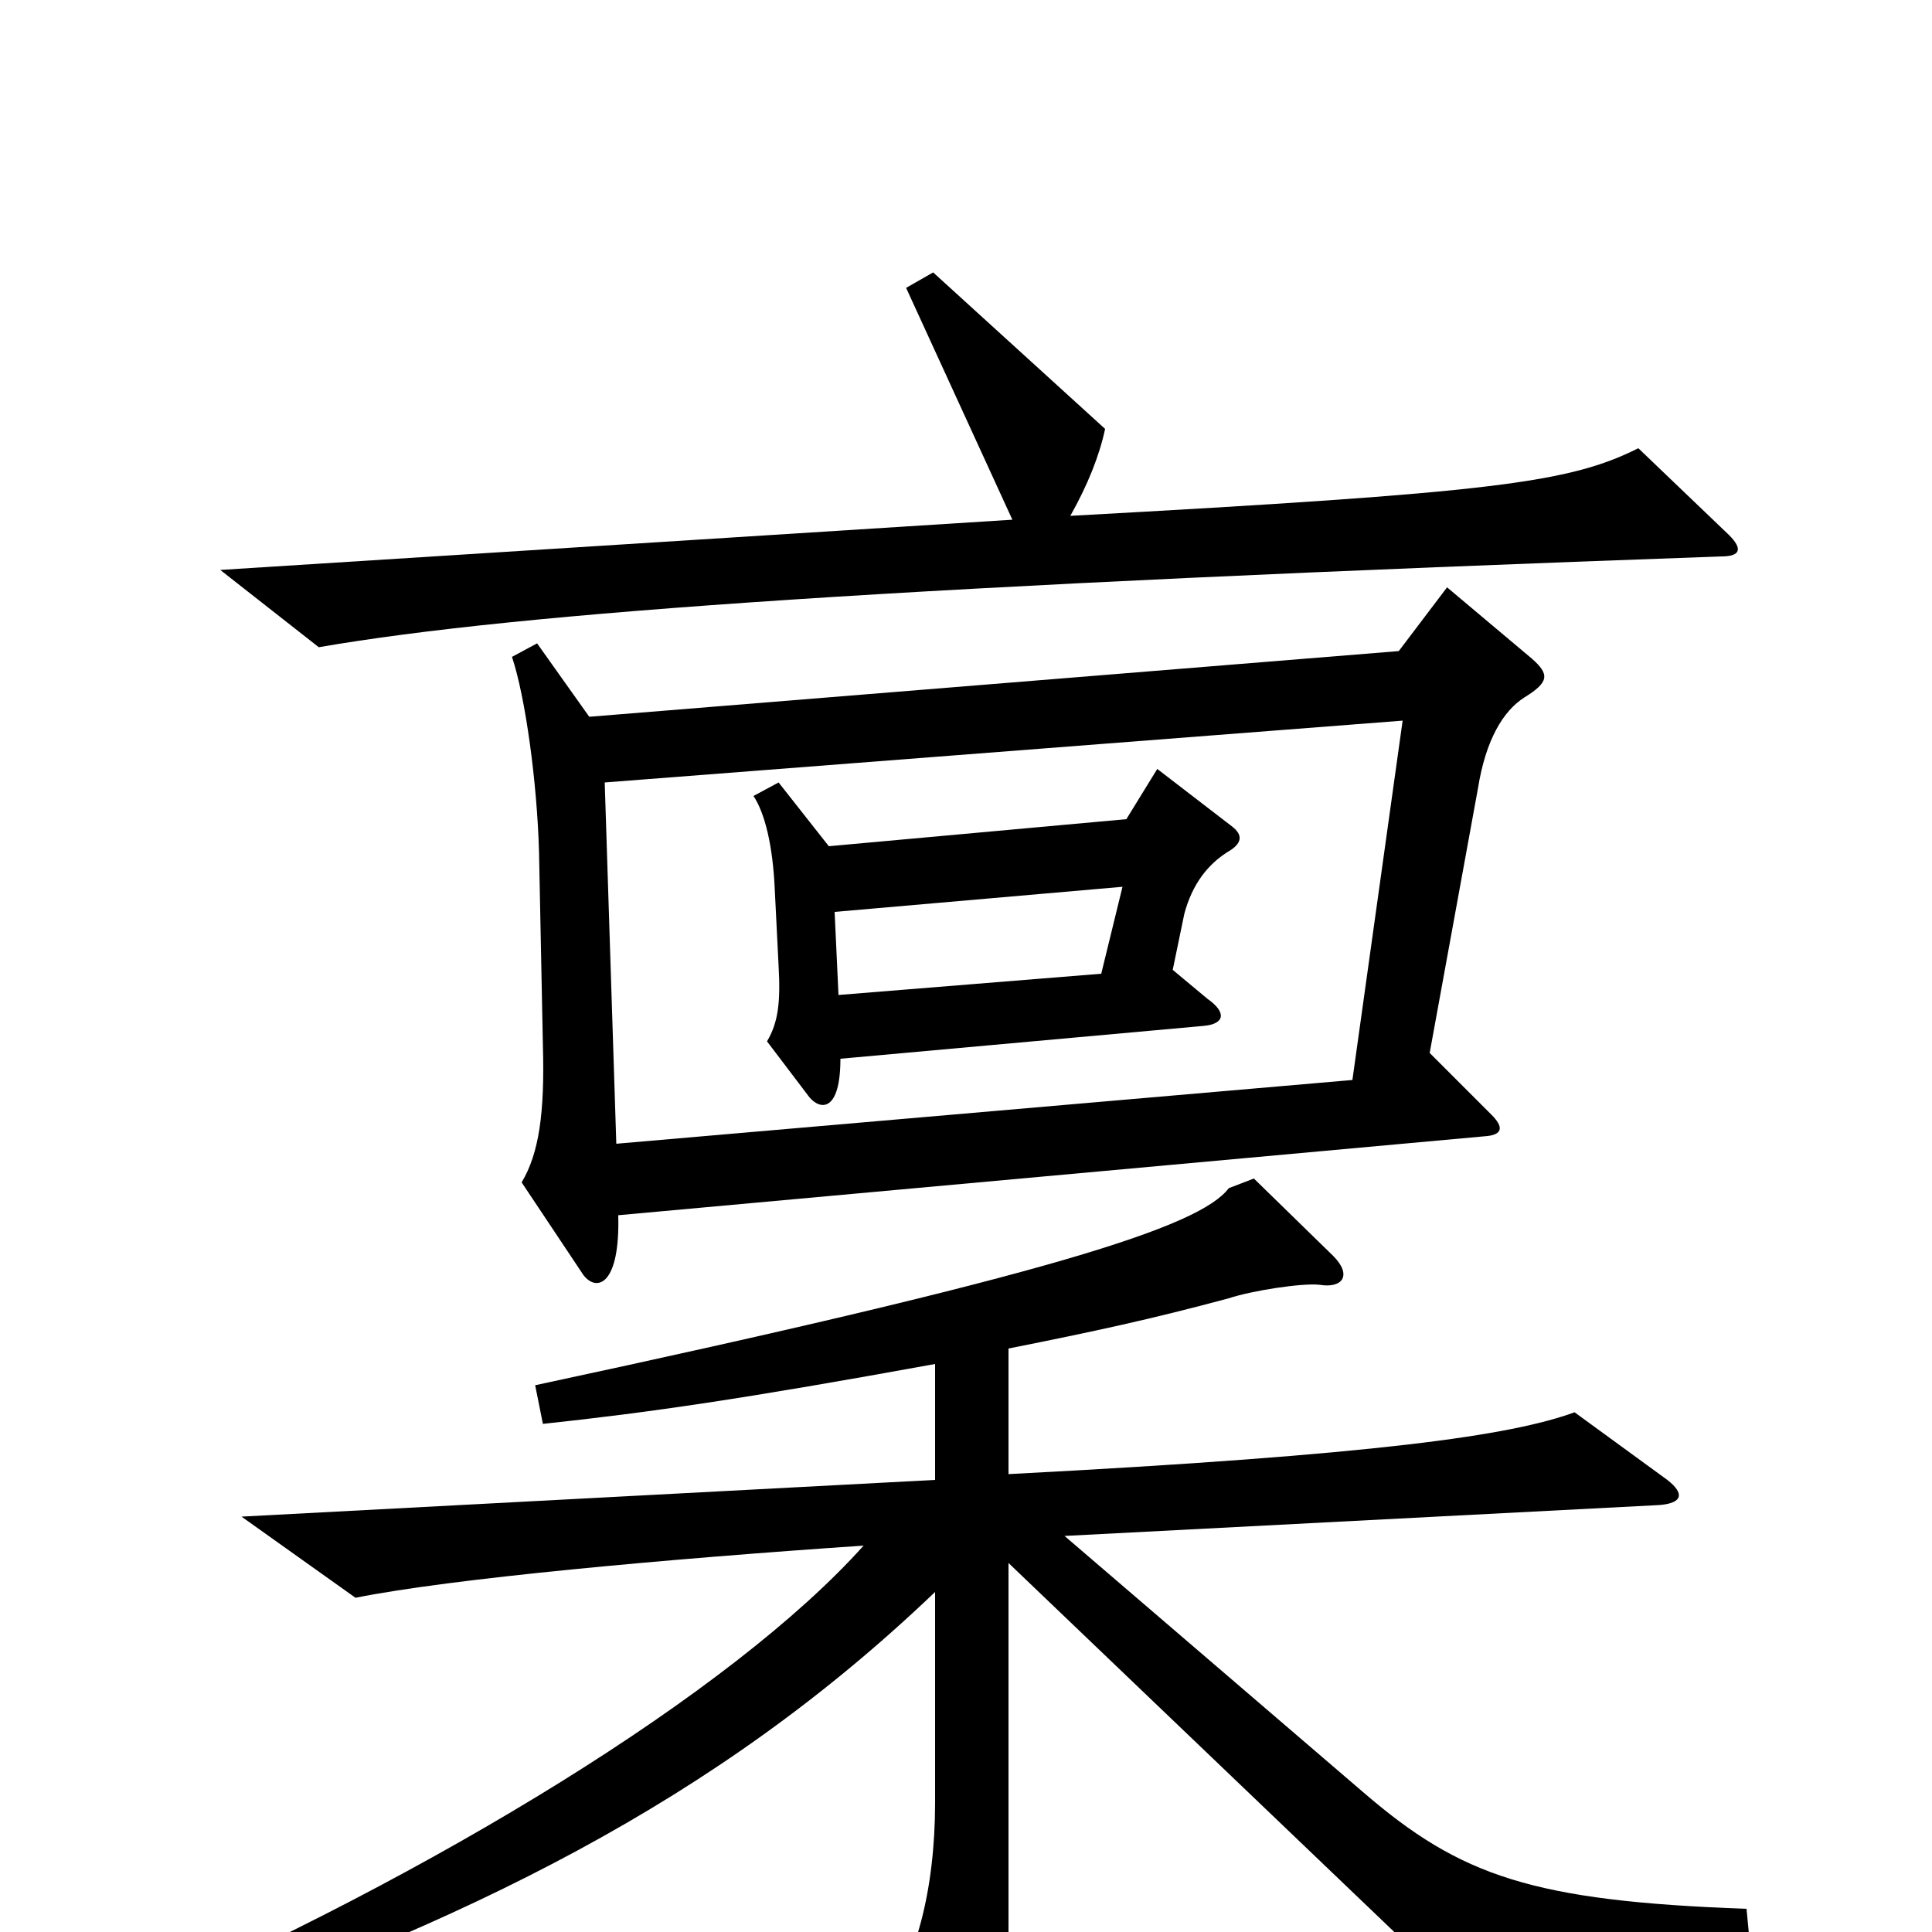 <svg xmlns="http://www.w3.org/2000/svg" viewBox="0 -1000 1000 1000">
	<path fill="#000000" d="M895 -723L848 -768C812 -750 773 -745 554 -733C563 -749 569 -764 572 -778L483 -859L469 -851L524 -731L114 -705L165 -665C269 -683 471 -697 891 -712C901 -712 902 -716 895 -723ZM793 -659L749 -696L724 -663L305 -629L278 -667L265 -660C272 -639 278 -595 279 -559L281 -459C282 -424 279 -403 270 -388L302 -340C309 -331 321 -335 320 -371L770 -412C778 -413 778 -417 772 -423L740 -455L765 -592C769 -617 778 -632 789 -639C802 -647 802 -651 793 -659ZM906 9L904 -12C793 -16 756 -29 706 -72L551 -205L859 -221C871 -222 872 -227 863 -234L815 -269C782 -257 714 -247 522 -237V-302C567 -311 595 -317 636 -328C648 -332 674 -336 683 -335C695 -333 700 -340 690 -350L649 -390L636 -385C621 -365 543 -340 277 -283L281 -263C337 -269 385 -276 484 -294V-234L125 -215L184 -173C234 -183 344 -193 447 -200C379 -124 225 -30 64 40L72 54C242 -5 370 -67 484 -176V-67C484 -22 474 17 456 38L493 100C502 115 508 114 513 97C518 82 522 53 522 -2V-191L752 29ZM726 -627L700 -441L319 -408L313 -595ZM638 -572L599 -602L583 -576L429 -562L403 -595L390 -588C396 -579 400 -562 401 -540L403 -500C404 -482 403 -471 397 -461L419 -432C425 -425 435 -425 435 -452L623 -469C634 -470 635 -476 625 -483L607 -498L613 -527C617 -542 625 -553 637 -560C643 -564 643 -568 638 -572ZM581 -541L570 -496L434 -485L432 -528Z"/>
</svg>